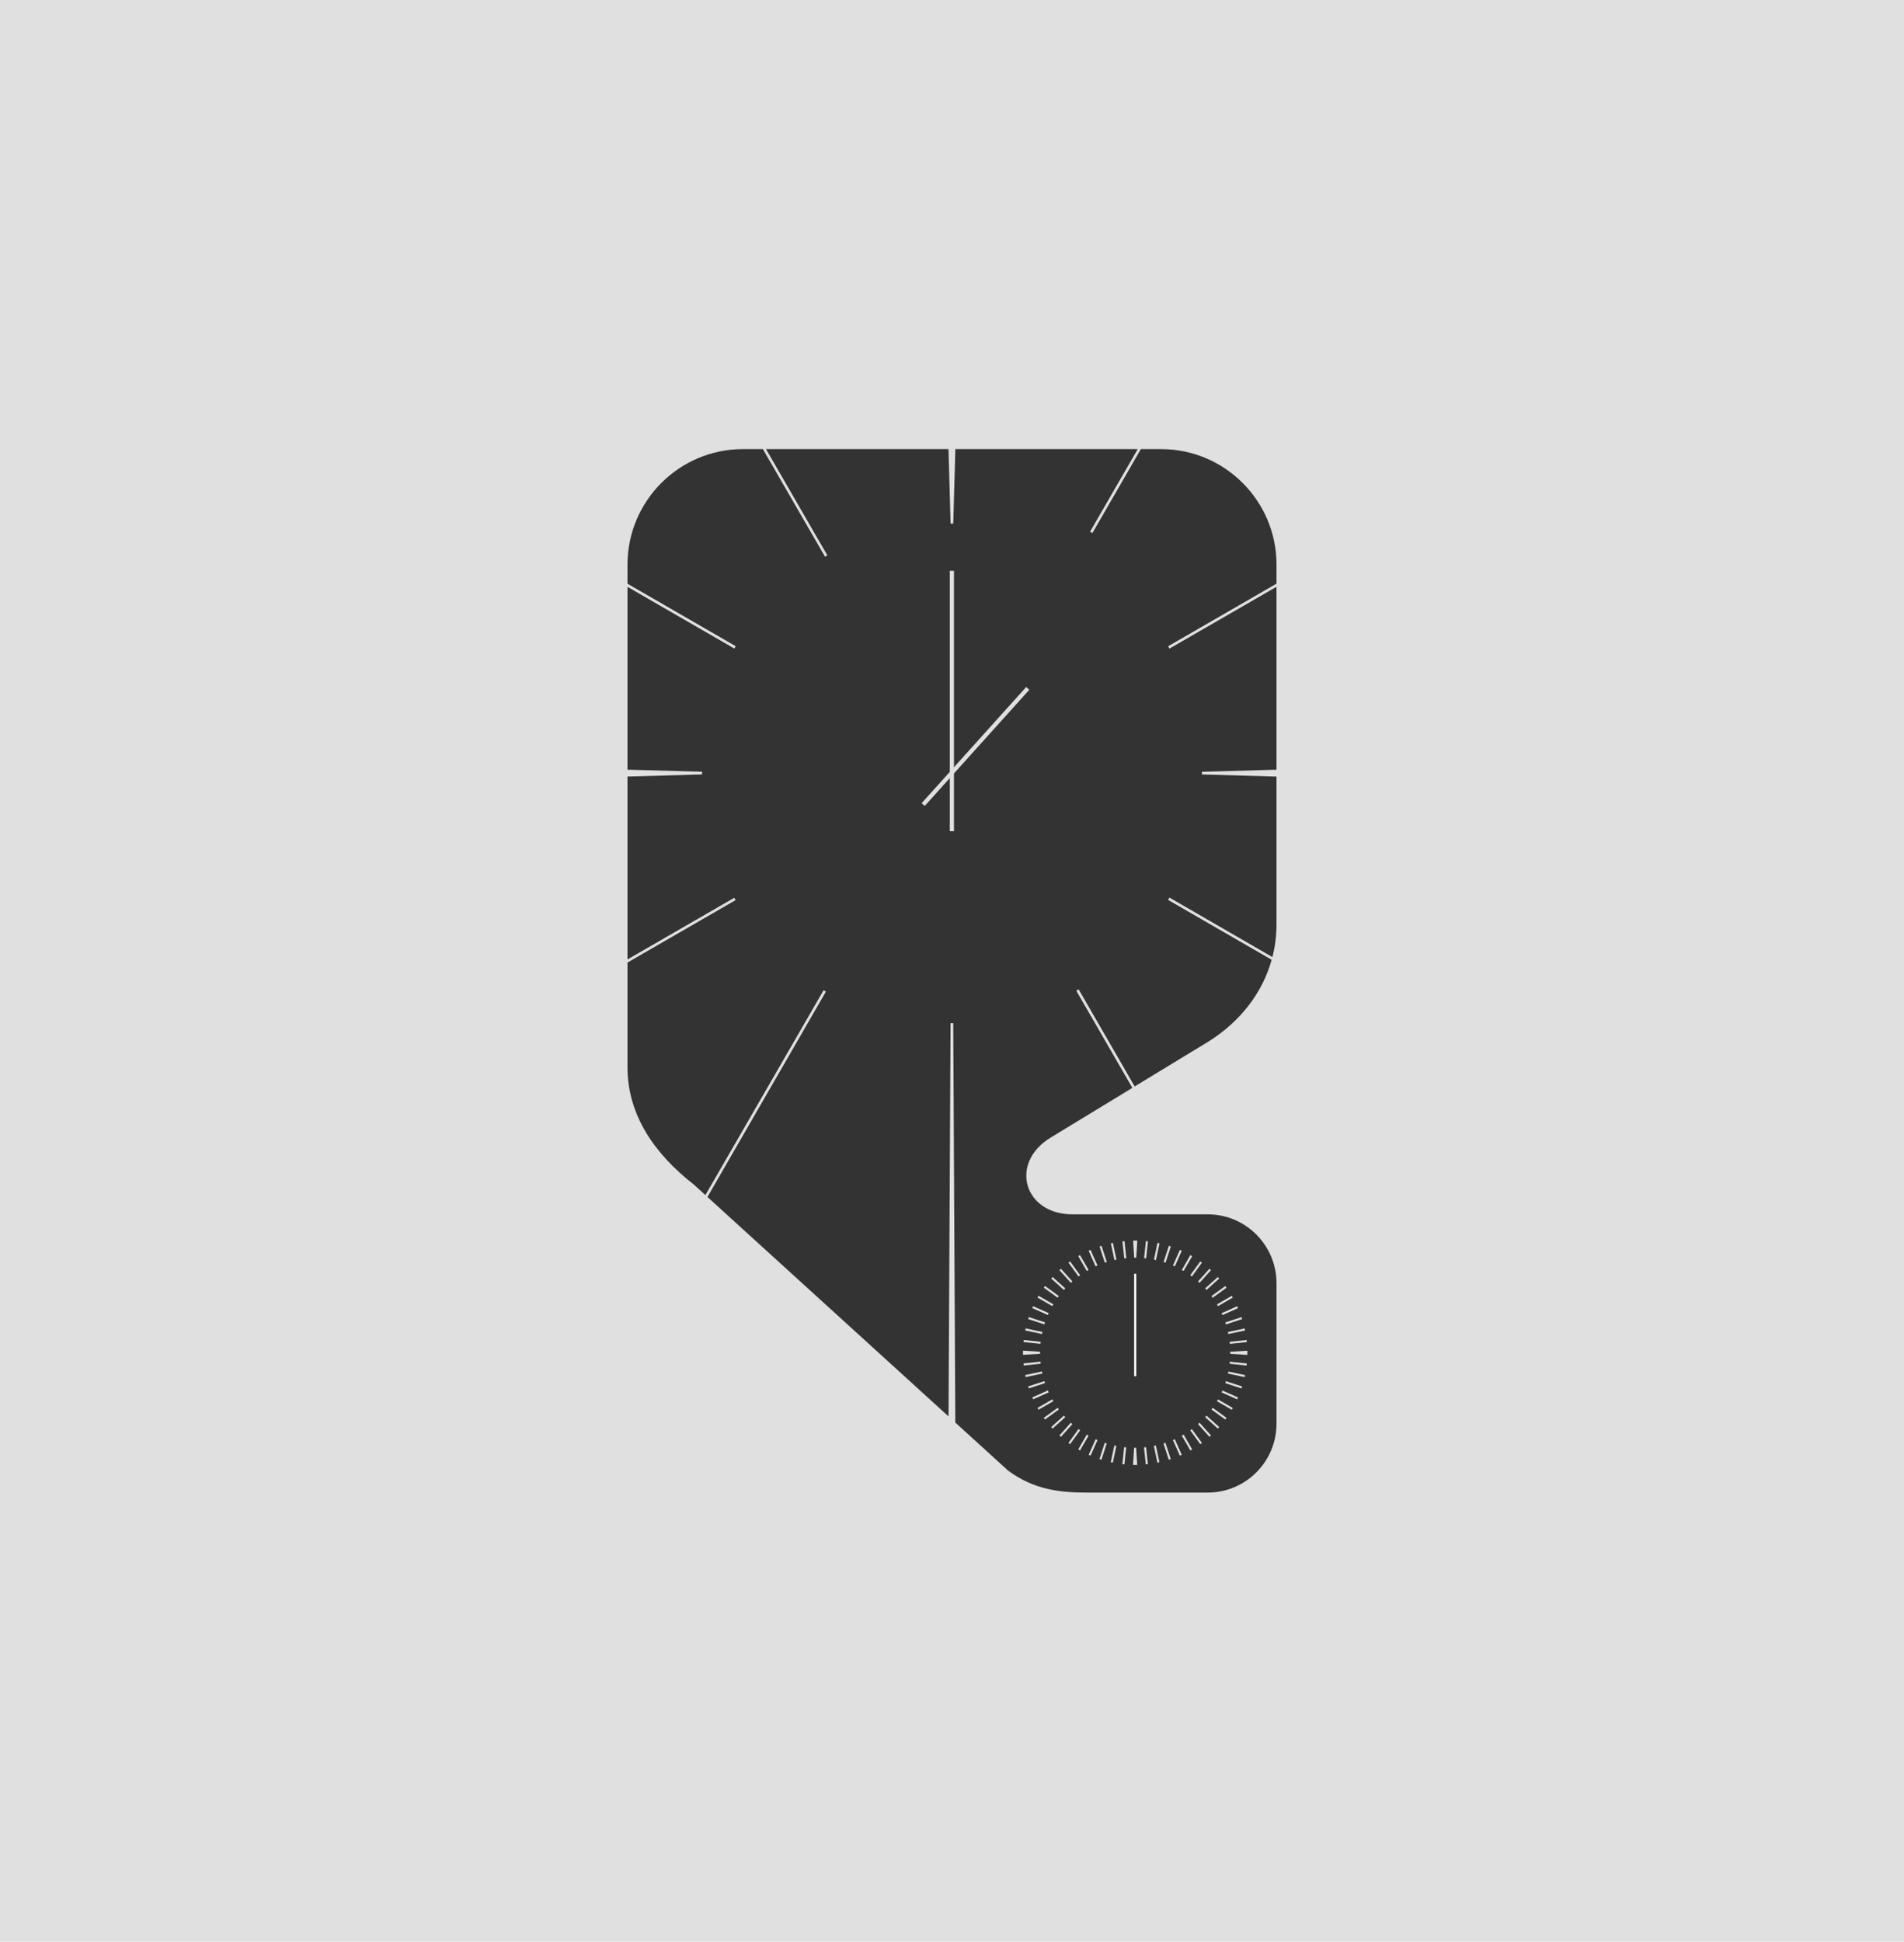 <?xml version="1.0" encoding="utf-8"?>
<!-- Generator: Adobe Illustrator 28.3.0, SVG Export Plug-In . SVG Version: 6.00 Build 0)  -->
<svg version="1.1" id="Layer_1" xmlns="http://www.w3.org/2000/svg" xmlns:xlink="http://www.w3.org/1999/xlink" x="0px" y="0px"
	 viewBox="0 0 1137.32 1159.42" style="enable-background:new 0 0 1137.32 1159.42;" xml:space="preserve">
<style type="text/css">
	.st0{fill:#E0E0E0;}
	.st1{fill:#333333;}
	.st2{fill:#FFFFFF;}
	.st3{fill:#FF6958;}
</style>
<rect class="st0" width="1137.32" height="1159.42"/>
<rect y="1979.52" class="st1" width="1137.32" height="1159.42"/>
<g>
	<path class="st1" d="M677.48,760.59v61.12h1.24v-61.12H677.48z"/>
	<path class="st1" d="M762.51,337.21c0-38.13-30.91-69.04-69.04-69.04h-12l-0.63,1.09l-28.31,49.02l-0.69-0.4l-0.69-0.41l28.3-49.02
		l0.17-0.29H570.66l-1.24,44.5h-1.61l-1.24-44.5H457.55l27.3,47.28l9.36,16.19l-0.69,0.4l-0.69,0.41l-9.36-16.2l-21.86-37.84
		l-5.58-9.66l-0.33-0.58h-11.84c-38.12,0-69.04,30.91-69.04,69.04v11.35l64.64,37.31l-0.81,1.4l-63.83-36.85v109.18l44.52,1.24v1.61
		l-44.52,1.24v109.23l63.78-36.82l0.41,0.69l0.4,0.69l-64.59,37.28v62.58c0,28.66,16.46,51.98,39.61,69.98
		c0.01,0.01,0.04,0.04,0.06,0.05l6.87,6.25l70.6-122.31l0.69,0.41l0.69,0.4l-70.76,122.62l144.01,131.03l1.21-234.8h1.61
		l1.23,238.48l31.48,28.64c0.04,0.04,0.07,0.06,0.11,0.09c15.43,11.35,30.65,13.09,47.32,13.09h71.79
		c22.73,0,41.16-18.43,41.16-41.16v-83.84c0-22.73-18.43-41.16-41.16-41.16h-80.79c-28.89,0-37.99-30.63-12.87-45.88l48.72-29.63
		l-33.49-58.01l0.69-0.4l0.71-0.41l33.46,57.97l44.63-27.14c18.52-11.79,31.72-28.74,37.21-48.51l-61.87-35.73l0.4-0.69l0.41-0.69
		l61.5,35.51c1.61-6.25,2.44-12.75,2.44-19.46V463.7l-44.52-1.24v-1.61l44.52-1.24V350.38l-63.93,36.91l-0.4-0.69l-0.41-0.69
		l64.74-37.38v-11.32H762.51z M611.5,800.14l10.15,1.07l-0.14,1.23l-10.15-1.07L611.5,800.14z M611.07,806.51
		c3.41,0.21,6.8,0.41,10.21,0.62v1.24c-3.41,0.21-6.8,0.42-10.21,0.63V806.51z M611.37,814.14l10.15-1.08l0.13,1.24l-10.15,1.07
		L611.37,814.14z M612.39,821.07l9.99-2.12l0.26,1.22l-9.99,2.12L612.39,821.07z M614.15,827.86l9.69-3.15l0.39,1.17l-9.69,3.16
		L614.15,827.86z M616.61,834.42l9.32-4.15l0.5,1.14l-9.32,4.15L616.61,834.42z M619.73,840.71l8.84-5.11l0.62,1.08l-8.84,5.09
		L619.73,840.71z M623.49,846.62l8.27-6l0.72,1l-8.25,6L623.49,846.62z M627.91,852.13l7.59-6.84l0.83,0.93l-7.59,6.83
		L627.91,852.13z M632.82,857.14l6.83-7.6l0.93,0.83l-6.84,7.6L632.82,857.14z M638.22,861.6l6-8.27l1,0.73l-6,8.25L638.22,861.6z
		 M645.14,866.09l-1.07-0.62l5.09-8.84l1.08,0.62L645.14,866.09z M716.95,862.32l-6-8.25l1-0.73l6,8.27L716.95,862.32z
		 M722.44,857.97l-6.83-7.6l0.92-0.83l6.84,7.6L722.44,857.97z M727.45,853.05l-7.6-6.83l0.83-0.93l7.6,6.84L727.45,853.05z
		 M731.91,847.65l-8.27-6l0.73-1l8.27,6L731.91,847.65z M735.78,841.8l-8.84-5.09l0.62-1.08l8.84,5.11L735.78,841.8z M739.02,835.59
		l-9.31-4.15l0.5-1.13l9.32,4.14L739.02,835.59z M741.59,829.07l-9.69-3.15l0.37-1.19l9.7,3.16L741.59,829.07z M743.48,822.31
		l-9.99-2.12l0.26-1.21l9.98,2.12L743.48,822.31z M744.63,815.4l-10.15-1.07l0.14-1.23l10.15,1.07L744.63,815.4z M745.06,809.03
		l-10.21-0.63h-0.01v-1.24h0.01c3.01-0.19,9.81-0.6,10.21-0.62V809.03z M744.77,801.39l-10.15,1.07l-0.14-1.23l10.15-1.07
		L744.77,801.39z M743.72,794.46l-9.98,2.12l-0.26-1.21l9.99-2.12L743.72,794.46z M741.98,787.67l-9.7,3.16l-0.37-1.18l9.69-3.16
		L741.98,787.67z M739.52,781.12l-9.32,4.14l-0.5-1.13l9.31-4.15L739.52,781.12z M736.4,774.83l-8.84,5.11l-0.62-1.08l8.84-5.09
		L736.4,774.83z M732.64,768.92l-8.27,6l-0.73-1l8.27-6L732.64,768.92z M728.28,763.43l-7.6,6.84l-0.83-0.93l7.6-6.83L728.28,763.43
		z M722.44,757.59l0.93,0.83l-6.84,7.6l-0.92-0.83L722.44,757.59z M717.96,753.97l-6,8.25l-1-0.73l6-8.25L717.96,753.97z
		 M711.04,749.47l1.08,0.62l-5.11,8.84l-1.08-0.62L711.04,749.47z M707.01,856.63l5.11,8.84l-1.08,0.62l-5.11-8.84L707.01,856.63z
		 M704.77,746.35l1.13,0.51l-4.15,9.32l-1.13-0.51L704.77,746.35z M701.75,859.39l4.15,9.32l-1.13,0.51l-4.15-9.32L701.75,859.39z
		 M698.2,743.9l1.18,0.38l-3.15,9.69l-1.18-0.37L698.2,743.9z M696.17,861.55l3.16,9.7l-1.18,0.38l-3.16-9.7L696.17,861.55z
		 M691.41,742.15l1.21,0.26l-2.12,9.98l-1.21-0.26L691.41,742.15z M690.44,863.15l2.12,9.98l-1.2,0.26l-2.12-9.98L690.44,863.15z
		 M684.48,741.12l1.23,0.12l-1.07,10.15l-1.23-0.12L684.48,741.12z M684.59,864.15l1.07,10.15l-1.24,0.12l-1.07-10.15L684.59,864.15
		z M679.34,740.81c-0.21,3.41-0.41,6.8-0.62,10.21h-1.25l-0.62-10.21H679.34L679.34,740.81z M678.72,760.59v61.12h-1.24v-61.12
		H678.72z M677.42,864.52h1.24c0.21,3.41,0.41,6.8,0.62,10.21h-2.49C676.99,871.32,677.2,867.93,677.42,864.52z M671.71,741.12
		l1.07,10.14l-1.24,0.14l-1.07-10.15L671.71,741.12z M671.49,864.15l1.23,0.12l-1.07,10.15l-1.23-0.12L671.49,864.15z
		 M664.77,742.15l2.12,9.98l-1.21,0.26l-2.12-9.98L664.77,742.15z M665.63,863.15l1.21,0.26l-2.12,9.98l-1.21-0.26L665.63,863.15z
		 M657.98,743.9l3.16,9.7l-1.18,0.37l-3.16-9.69L657.98,743.9z M659.9,861.55l1.18,0.38l-3.15,9.7l-1.18-0.38L659.9,861.55z
		 M651.42,746.35l4.14,9.32l-1.13,0.51l-4.15-9.32L651.42,746.35z M654.44,859.39l1.13,0.51l-4.14,9.32l-1.14-0.51L654.44,859.39z
		 M645.14,749.47l5.11,8.84l-1.08,0.62l-5.09-8.84L645.14,749.47z M639.23,753.24l6,8.25l-1,0.73l-6-8.25L639.23,753.24z
		 M633.74,757.59l6.84,7.6l-0.93,0.83l-6.83-7.6L633.74,757.59z M628.74,762.51l7.59,6.83l-0.83,0.93l-7.59-6.84L628.74,762.51z
		 M624.22,767.89l8.25,6l-0.72,1l-8.27-6L624.22,767.89z M620.35,773.73l8.84,5.11l-0.62,1.07l-8.84-5.09L620.35,773.73z
		 M617.1,779.95l9.32,4.15l-0.5,1.13l-9.32-4.15L617.1,779.95z M614.54,786.47l9.69,3.15l-0.38,1.19l-9.69-3.16L614.54,786.47z
		 M622.64,795.34l-0.26,1.21l-9.99-2.12l0.26-1.21L622.64,795.34z"/>
	<g>
		<rect x="567.35" y="340.85" class="st0" width="2.48" height="155.5"/>
	</g>
	<g>
		
			<rect x="536.13" y="444.37" transform="matrix(0.669 -0.743 0.743 0.669 -138.302 580.638)" class="st0" width="93.34" height="2.48"/>
	</g>
	<g>
		<rect x="677.48" y="760.59" class="st2" width="1.24" height="61.12"/>
	</g>
</g>
<g>
	<path class="st3" d="M613.01,2389.54l-43.18,47.97v-117.15h-2.48v119.91l-16.78,18.64l1.84,1.66l14.94-16.6v31.89h2.48v-34.64
		l45.02-50.02L613.01,2389.54z"/>
	<path class="st3" d="M762.26,2327.88v-11.16c0-37.93-30.86-68.79-68.78-68.79h-11.86l-0.56,0.97l-28.43,49.23l-1.82-1.05
		l28.37-49.15H570.9l-1.24,44.5h-2.09l-1.24-44.5H457.98l36.58,63.32l-1.83,1.05l-0.12-0.22l-37.06-64.15h-11.7
		c-37.93,0-68.78,30.86-68.78,68.79v11.21l64.72,37.36l-1.05,1.83l-0.22-0.12l-63.45-36.64v108.51l44.52,1.24v2.1l-44.52,1.24V2552
		l63.62-36.73l1.05,1.82l-0.21,0.13l-64.46,37.21v62.43c0,25.92,13.29,49.4,39.51,69.78l0.08,0.06l6.64,6.04l70.56-122.26l1.83,1.06
		l-0.13,0.22L422.9,2694.2l143.45,130.52l1.21-234.48h2.11v0.24l1.23,238.37l31.4,28.57c0.03,0.03,0.05,0.04,0.08,0.07
		c10.65,7.83,22.74,13.04,47.18,13.04h71.79c22.56,0,40.91-18.35,40.91-40.91v-83.83c0-22.56-18.35-40.92-40.91-40.92h-80.79
		c-13.4,0-23.98-6.88-26.96-17.53c-2.35-8.4,0.08-20.38,13.97-28.81l48.51-29.51l-33.49-58.01l1.83-1.06l0.13,0.22l33.34,57.75
		l44.41-27.02c18.47-11.76,31.63-28.86,37.04-48.17l-61.92-35.76l1.06-1.82l61.43,35.46c1.56-6.16,2.35-12.57,2.35-19.07v-88.09
		l-44.52-1.24v-2.1l44.52-1.24v-108.56l-63.77,36.82l-1.06-1.82l0.22-0.12L762.26,2327.88z M615.98,2786.07
		c1.77,0.1,3.54,0.21,5.31,0.32l0.24,0.01v1.71l-10.71,0.67v-3.03l0.26,0.02C612.72,2785.87,614.35,2785.97,615.98,2786.07z
		 M611.09,2781.1l0.19-1.73l10.65,1.12l-0.2,1.72L611.09,2781.1z M611.09,2793.43l10.64-1.13l0.19,1.74l-10.64,1.11L611.09,2793.43z
		 M612.09,2800.39l0.25-0.05l10.24-2.18l0.36,1.71l-0.25,0.05l-10.23,2.17L612.09,2800.39z M613.84,2807.2l10.16-3.3l0.54,1.65
		l-10.16,3.31L613.84,2807.2z M616.28,2813.8l9.78-4.35l0.69,1.59l-9.78,4.36L616.28,2813.8z M619.39,2820.12l9.27-5.35l0.87,1.51
		l-9.27,5.34L619.39,2820.12z M623.14,2826.07l8.67-6.29l1.01,1.41l-8.66,6.29L623.14,2826.07z M627.56,2831.62l7.95-7.17l1.17,1.3
		l-7.96,7.16L627.56,2831.62z M632.47,2836.67l7.16-7.97l1.3,1.16l-7.18,7.97L632.47,2836.67z M637.87,2841.17l0.15-0.21l6.14-8.47
		l1.41,1.03l-6.29,8.66L637.87,2841.17z M645.23,2845.94l-1.5-0.87l5.34-9.27l1.52,0.87L645.23,2845.94z M651.55,2849.05l-1.6-0.71
		l4.36-9.78l1.58,0.71L651.55,2849.05z M710.95,2845.94l-5.36-9.27l1.51-0.87l5.36,9.27L710.95,2845.94z M716.89,2842.18l-6.29-8.66
		l1.41-1.03l6.3,8.68L716.89,2842.18z M722.42,2837.83l-7.16-7.97l1.29-1.16l7.17,7.97L722.42,2837.83z M727.47,2832.91l-7.97-7.16
		l1.16-1.3l7.97,7.17L727.47,2832.91z M731.97,2827.5l-8.68-6.29l1.03-1.41l8.67,6.3L731.97,2827.5z M735.87,2821.65l-9.27-5.35
		l0.87-1.51l9.27,5.36L735.87,2821.65z M739.14,2815.43l-9.76-4.36l0.69-1.58l9.78,4.34L739.14,2815.43z M741.75,2808.89l-10.16-3.3
		l0.52-1.67l0.24,0.08l9.94,3.24L741.75,2808.89z M743.67,2802.12l-10.48-2.23l0.36-1.7l10.47,2.22L743.67,2802.12z M744.85,2795.18
		l-10.65-1.12l0.19-1.72l10.65,1.11L744.85,2795.18z M745.31,2788.8l-10.71-0.66l-0.01-0.24v-1.49h0.25
		c1.56-0.09,3.12-0.19,4.68-0.28c1.45-0.09,2.89-0.17,4.34-0.26l1.45-0.09V2788.8z M745.04,2781.12l-10.65,1.12l-0.19-1.72
		l10.65-1.12L745.04,2781.12z M744.02,2774.16l-10.47,2.23l-0.36-1.71l10.48-2.22L744.02,2774.16z M742.29,2767.34l-10.18,3.31
		l-0.53-1.65l0.24-0.08l9.93-3.23L742.29,2767.34z M739.85,2760.75l-9.78,4.34l-0.69-1.58l9.76-4.36L739.85,2760.75z
		 M736.74,2754.43l-9.27,5.36l-0.87-1.52l9.27-5.34L736.74,2754.43z M732.99,2748.48l-8.67,6.29l-1.03-1.41l8.68-6.29
		L732.99,2748.48z M728.63,2742.95l-7.97,7.18l-1.16-1.3l7.97-7.16L728.63,2742.95z M722.42,2736.74l1.3,1.17l-7.17,7.97l-1.29-1.17
		L722.42,2736.74z M718.3,2733.42l-6.29,8.66l-1.41-1.02l6.3-8.66L718.3,2733.42z M712.46,2729.51l-5.36,9.27l-1.51-0.87l5.36-9.27
		L712.46,2729.51z M704.64,2725.53l1.59,0.71l-4.36,9.78l-1.59-0.72L704.64,2725.53z M701.87,2838.56l4.36,9.78l-1.59,0.71
		l-4.36-9.78L701.87,2838.56z M698.04,2723.09l1.65,0.54l-3.3,10.16l-1.66-0.52L698.04,2723.09z M696.32,2840.75l3.32,10.18
		l-1.65,0.54l-3.32-10.19L696.32,2840.75z M691.21,2721.36l1.71,0.36l-0.06,0.25l-2.17,10.22l-1.7-0.37L691.21,2721.36z
		 M690.63,2842.36l2.22,10.47l-1.69,0.37l-2.22-10.47L690.63,2842.36z M683.16,2730.75l1.09-10.4l1.73,0.18l-0.03,0.25l-1.09,10.39
		l-1.72-0.17L683.16,2730.75z M684.81,2843.38l1.12,10.65l-1.74,0.17l-1.12-10.65L684.81,2843.38z M679.6,2720.07l-0.02,0.26
		c-0.11,1.77-0.21,3.54-0.32,5.31c-0.1,1.64-0.19,3.27-0.3,4.9l-0.01,0.24h-1.72l-0.02-0.24l-0.56-8.96c0-0.03,0-0.08,0.02-0.12
		v-0.03l-0.09-1.36H679.6z M677.18,2843.77h1.71l0.01,0.24c0.11,1.7,0.21,3.39,0.31,5.09c0.1,1.71,0.21,3.41,0.31,5.12l0.02,0.27
		h-3.02L677.18,2843.77z M671.93,2720.35l1.12,10.63l-1.74,0.2l-1.11-10.65L671.93,2720.35z M670.17,2853.78l1.1-10.4l1.72,0.17
		l-1.12,10.65l-1.72-0.17L670.17,2853.78z M664.96,2721.36l2.23,10.46l-1.71,0.37l-2.22-10.47L664.96,2721.36z M665.43,2842.36
		l1.71,0.37l-2.23,10.47l-1.7-0.37L665.43,2842.36z M658.14,2723.09l3.31,10.18l-1.65,0.52l-0.08-0.23l-3.24-9.93L658.14,2723.09z
		 M659.74,2840.75l1.65,0.53l-3.3,10.19l-1.65-0.54L659.74,2840.75z M651.55,2725.53l4.34,9.77l-1.58,0.72l-4.36-9.78
		L651.55,2725.53z M645.23,2728.64l5.36,9.27l-1.52,0.87l-5.34-9.27L645.23,2728.64z M639.28,2732.4l6.29,8.66l-1.4,1.02l-6.3-8.66
		L639.28,2732.4z M633.75,2736.74l7.18,7.97l-1.3,1.17l-7.16-7.97L633.75,2736.74z M628.72,2741.67l7.96,7.16l-1.17,1.3l-7.95-7.18
		L628.72,2741.67z M624.16,2747.05l8.66,6.29l-1.01,1.41l-8.67-6.29L624.16,2747.05z M620.26,2752.89l9.27,5.36l-0.87,1.5
		l-9.27-5.35L620.26,2752.89z M616.97,2759.13l9.78,4.35l-0.7,1.59l-9.77-4.36L616.97,2759.13z M614.38,2765.66l10.16,3.3
		l-0.53,1.67l-10.17-3.32L614.38,2765.66z M622.94,2774.66l-0.37,1.7l-10.47-2.22l0.36-1.7L622.94,2774.66z M569.83,2441.22v34.64
		h-2.48v-31.89l-14.94,16.6l-1.84-1.66l16.78-18.64v-119.91h2.48v117.15l43.18-47.97l1.84,1.66L569.83,2441.22z"/>
	<g>
		<rect x="567.35" y="2320.36" class="st1" width="2.48" height="155.5"/>
	</g>
	<g>
		<polygon class="st1" points="614.85,2391.2 569.83,2441.22 567.35,2443.97 552.41,2460.57 550.57,2458.91 567.35,2440.27 
			569.83,2437.51 613.01,2389.54 		"/>
	</g>
</g>
<g>
	<rect x="207.04" y="3491.06" class="st0" width="2.48" height="155.5"/>
</g>
<g>
	<rect x="1151.68" y="3575.1" class="st0" width="1.24" height="61.12"/>
</g>
<g>
	<path class="st3" d="M1919.58,2327.88v-11.16c0-37.93-30.86-68.79-68.78-68.79h-11.86l-0.56,0.97l-28.43,49.23l-1.82-1.05
		l28.37-49.15h-108.28l-1.24,44.5h-2.09l-1.24-44.5H1615.3l36.58,63.32l-1.83,1.05l-0.12-0.22l-37.06-64.15h-11.7
		c-37.93,0-68.78,30.86-68.78,68.79v11.21l64.72,37.36l-1.05,1.83l-0.22-0.12l-63.45-36.64v108.51l44.52,1.24v2.1l-44.52,1.24V2552
		l63.62-36.73l1.05,1.82l-0.21,0.13l-64.46,37.21v62.43c0,25.92,13.29,49.4,39.51,69.78l0.08,0.06l6.64,6.04l70.56-122.26l1.83,1.06
		l-0.13,0.22l-70.66,122.44l143.45,130.52l1.21-234.48h2.11v0.24l1.23,238.37l31.4,28.57c0.03,0.03,0.05,0.04,0.08,0.07
		c10.65,7.83,22.74,13.04,47.18,13.04h71.79c22.56,0,40.91-18.35,40.91-40.91v-83.83c0-22.56-18.35-40.92-40.91-40.92h-80.79
		c-13.4,0-23.98-6.88-26.96-17.53c-2.35-8.4,0.08-20.38,13.97-28.81l48.51-29.51l-33.49-58.01l1.83-1.06l0.13,0.22l33.34,57.75
		l44.41-27.02c18.47-11.76,31.63-28.86,37.04-48.17l-61.92-35.76l1.06-1.82l61.43,35.46c1.56-6.16,2.35-12.57,2.35-19.07v-88.09
		l-44.52-1.24v-2.1l44.52-1.24v-108.56l-63.77,36.82l-1.06-1.82l0.22-0.12L1919.58,2327.88z M1768.6,2779.37l10.65,1.12l-0.2,1.72
		l-10.64-1.11L1768.6,2779.37z M1768.14,2785.75l0.26,0.02c1.64,0.1,3.27,0.2,4.9,0.3c1.77,0.1,3.54,0.21,5.31,0.32l0.24,0.01v1.71
		l-10.71,0.67V2785.75z M1768.41,2793.43l10.64-1.13l0.19,1.74l-10.64,1.11L1768.41,2793.43z M1769.41,2800.39l0.25-0.05l10.24-2.18
		l0.36,1.71l-0.25,0.05l-10.23,2.17L1769.41,2800.39z M1771.16,2807.2l10.16-3.3l0.54,1.65l-10.16,3.31L1771.16,2807.2z
		 M1773.6,2813.8l9.78-4.35l0.69,1.59l-9.78,4.36L1773.6,2813.8z M1776.71,2820.12l9.27-5.35l0.87,1.51l-9.27,5.34L1776.71,2820.12z
		 M1780.46,2826.07l8.67-6.29l1.01,1.41l-8.66,6.29L1780.46,2826.07z M1784.88,2831.62l7.95-7.17l1.17,1.3l-7.96,7.16
		L1784.88,2831.62z M1789.79,2836.67l7.16-7.97l1.3,1.16l-7.18,7.97L1789.79,2836.67z M1795.19,2841.17l0.15-0.21l6.14-8.47
		l1.41,1.03l-6.29,8.66L1795.19,2841.17z M1802.55,2845.94l-1.5-0.87l5.34-9.27l1.52,0.87L1802.55,2845.94z M1808.87,2849.05
		l-1.6-0.71l4.36-9.78l1.58,0.71L1808.87,2849.05z M1868.27,2845.94l-5.36-9.27l1.51-0.87l5.36,9.27L1868.27,2845.94z
		 M1874.21,2842.18l-6.29-8.66l1.41-1.03l6.3,8.68L1874.21,2842.18z M1879.74,2837.83l-7.16-7.97l1.29-1.16l7.17,7.97
		L1879.74,2837.83z M1884.79,2832.91l-7.97-7.16l1.16-1.3l7.97,7.17L1884.79,2832.91z M1889.29,2827.5l-8.68-6.29l1.03-1.41
		l8.67,6.3L1889.29,2827.5z M1893.19,2821.65l-9.27-5.35l0.87-1.51l9.27,5.36L1893.19,2821.65z M1896.46,2815.43l-9.76-4.36
		l0.69-1.58l9.78,4.34L1896.46,2815.43z M1899.07,2808.89l-10.16-3.3l0.52-1.67l0.24,0.08l9.94,3.24L1899.07,2808.89z
		 M1900.99,2802.12l-10.48-2.23l0.36-1.7l10.47,2.22L1900.99,2802.12z M1902.17,2795.18l-10.65-1.12l0.19-1.72l10.65,1.11
		L1902.17,2795.18z M1902.63,2788.8l-10.71-0.66l-0.01-0.24v-1.49h0.25c1.56-0.09,3.12-0.19,4.68-0.28
		c1.45-0.09,2.89-0.17,4.34-0.26l1.45-0.09V2788.8z M1902.36,2781.12l-10.65,1.12l-0.19-1.72l10.65-1.12L1902.36,2781.12z
		 M1901.34,2774.16l-10.47,2.23l-0.36-1.71l10.48-2.22L1901.34,2774.16z M1899.61,2767.34l-10.18,3.31l-0.53-1.65l0.24-0.08
		l9.93-3.23L1899.61,2767.34z M1897.17,2760.75l-9.78,4.34l-0.69-1.58l9.76-4.36L1897.17,2760.75z M1894.06,2754.43l-9.27,5.36
		l-0.87-1.52l9.27-5.34L1894.06,2754.43z M1890.31,2748.48l-8.67,6.29l-1.03-1.41l8.68-6.29L1890.31,2748.48z M1885.95,2742.95
		l-7.97,7.18l-1.16-1.3l7.97-7.16L1885.95,2742.95z M1879.74,2736.74l1.3,1.17l-7.17,7.97l-1.29-1.17L1879.74,2736.74z
		 M1875.62,2733.42l-6.29,8.66l-1.41-1.02l6.3-8.66L1875.62,2733.42z M1869.78,2729.51l-5.36,9.27l-1.51-0.87l5.36-9.27
		L1869.78,2729.51z M1861.96,2725.53l1.59,0.71l-4.36,9.78l-1.59-0.72L1861.96,2725.53z M1859.19,2838.56l4.36,9.78l-1.59,0.71
		l-4.36-9.78L1859.19,2838.56z M1855.36,2723.09l1.65,0.54l-3.3,10.16l-1.66-0.52L1855.36,2723.09z M1853.64,2840.75l3.32,10.18
		l-1.65,0.54l-3.32-10.19L1853.64,2840.75z M1848.53,2721.36l1.71,0.36l-0.06,0.25l-2.17,10.22l-1.7-0.37L1848.53,2721.36z
		 M1847.95,2842.36l2.22,10.47l-1.69,0.37l-2.22-10.47L1847.95,2842.36z M1840.48,2730.75l1.09-10.4l1.73,0.18l-0.03,0.25
		l-1.09,10.39l-1.72-0.17L1840.48,2730.75z M1842.13,2843.38l1.12,10.65l-1.74,0.17l-1.12-10.65L1842.13,2843.38z M1836.92,2720.07
		l-0.02,0.26c-0.11,1.77-0.21,3.54-0.32,5.31c-0.1,1.64-0.19,3.27-0.3,4.9l-0.01,0.24h-1.72l-0.02-0.24l-0.56-8.96
		c0-0.03,0-0.08,0.02-0.12v-0.03l-0.09-1.36L1836.92,2720.07L1836.92,2720.07z M1834.5,2843.77h1.71l0.01,0.24
		c0.11,1.7,0.21,3.39,0.31,5.09c0.1,1.71,0.21,3.41,0.31,5.12l0.02,0.27h-3.02L1834.5,2843.77z M1829.25,2720.35l1.12,10.63
		l-1.74,0.2l-1.11-10.65L1829.25,2720.35z M1827.49,2853.78l1.1-10.4l1.72,0.17l-1.12,10.65l-1.72-0.17L1827.49,2853.78z
		 M1822.28,2721.36l2.23,10.46l-1.71,0.37l-2.22-10.47L1822.28,2721.36z M1822.75,2842.36l1.71,0.37l-2.23,10.47l-1.7-0.37
		L1822.75,2842.36z M1815.46,2723.09l3.31,10.18l-1.65,0.52l-0.08-0.23l-3.24-9.93L1815.46,2723.09z M1817.06,2840.75l1.65,0.53
		l-3.3,10.19l-1.65-0.54L1817.06,2840.75z M1808.87,2725.53l4.34,9.77l-1.58,0.72l-4.36-9.78L1808.87,2725.53z M1802.55,2728.64
		l5.36,9.27l-1.52,0.87l-5.34-9.27L1802.55,2728.64z M1796.6,2732.4l6.29,8.66l-1.4,1.02l-6.3-8.66L1796.6,2732.4z M1791.07,2736.74
		l7.18,7.97l-1.3,1.17l-7.16-7.97L1791.07,2736.74z M1786.04,2741.67l7.96,7.16l-1.17,1.3l-7.95-7.18L1786.04,2741.67z
		 M1781.48,2747.05l8.66,6.29l-1.01,1.41l-8.67-6.29L1781.48,2747.05z M1777.58,2752.89l9.27,5.36l-0.87,1.5l-9.27-5.35
		L1777.58,2752.89z M1774.29,2759.13l9.78,4.35l-0.7,1.59l-9.77-4.36L1774.29,2759.13z M1771.7,2765.66l10.16,3.3l-0.53,1.67
		l-10.17-3.32L1771.7,2765.66z M1780.26,2774.66l-0.37,1.7l-10.47-2.22l0.36-1.7L1780.26,2774.66z"/>
</g>
<path class="st1" d="M1834.8,760.59v61.12h1.24v-61.12H1834.8z"/>
<path class="st1" d="M1919.83,337.21c0-38.13-30.91-69.04-69.04-69.04h-12l-0.63,1.09l-28.31,49.02l-0.69-0.4l-0.69-0.41l28.3-49.02
	l0.17-0.29h-108.96l-1.24,44.5h-1.61l-1.24-44.5h-109.02l27.3,47.28l9.36,16.19l-0.69,0.4l-0.69,0.41l-9.36-16.2l-21.86-37.84
	l-5.58-9.66l-0.33-0.58h-11.84c-38.12,0-69.04,30.91-69.04,69.04v11.35l64.64,37.31l-0.81,1.4l-63.83-36.85v109.18l44.52,1.24v1.61
	l-44.52,1.24v109.23l63.78-36.82l0.41,0.69l0.4,0.69l-64.59,37.28v62.58c0,28.66,16.46,51.98,39.61,69.98
	c0.01,0.01,0.04,0.04,0.06,0.05l6.87,6.25l70.6-122.31l0.69,0.41l0.69,0.4l-70.76,122.62l144.01,131.03l1.21-234.8h1.61l1.23,238.48
	l31.48,28.64c0.04,0.04,0.07,0.06,0.11,0.09c15.43,11.35,30.65,13.09,47.32,13.09h71.79c22.73,0,41.16-18.43,41.16-41.16v-83.84
	c0-22.73-18.43-41.16-41.16-41.16h-80.79c-28.89,0-37.99-30.63-12.87-45.88l48.72-29.63l-33.49-58.01l0.69-0.4l0.71-0.41
	l33.46,57.97l44.63-27.14c18.52-11.79,31.72-28.74,37.21-48.51l-61.87-35.73l0.4-0.69l0.41-0.69l61.5,35.51
	c1.61-6.25,2.44-12.75,2.44-19.46V463.7l-44.52-1.24v-1.61l44.52-1.24V350.38l-63.93,36.91l-0.4-0.69l-0.41-0.69l64.74-37.38v-11.32
	H1919.83z M1768.82,800.14l10.15,1.07l-0.14,1.23l-10.15-1.07L1768.82,800.14z M1768.39,806.51c3.41,0.21,6.8,0.41,10.21,0.62v1.24
	c-3.41,0.21-6.8,0.42-10.21,0.63V806.51z M1768.69,814.14l10.15-1.08l0.13,1.24l-10.15,1.07L1768.69,814.14z M1769.71,821.07
	l9.99-2.12l0.26,1.22l-9.99,2.12L1769.71,821.07z M1771.47,827.86l9.69-3.15l0.39,1.17l-9.69,3.16L1771.47,827.86z M1773.93,834.42
	l9.32-4.15l0.5,1.14l-9.32,4.15L1773.93,834.42z M1777.05,840.71l8.84-5.11l0.62,1.08l-8.84,5.09L1777.05,840.71z M1780.81,846.62
	l8.27-6l0.72,1l-8.25,6L1780.81,846.62z M1785.23,852.13l7.59-6.84l0.83,0.93l-7.59,6.83L1785.23,852.13z M1790.14,857.14l6.83-7.6
	l0.93,0.83l-6.84,7.6L1790.14,857.14z M1795.54,861.6l6-8.27l1,0.73l-6,8.25L1795.54,861.6z M1802.46,866.09l-1.07-0.62l5.09-8.84
	l1.08,0.62L1802.46,866.09z M1874.27,862.32l-6-8.25l1-0.73l6,8.27L1874.27,862.32z M1879.76,857.97l-6.83-7.6l0.92-0.83l6.84,7.6
	L1879.76,857.97z M1884.77,853.05l-7.6-6.83l0.83-0.93l7.6,6.84L1884.77,853.05z M1889.23,847.65l-8.27-6l0.73-1l8.27,6
	L1889.23,847.65z M1893.1,841.8l-8.84-5.09l0.62-1.08l8.84,5.11L1893.1,841.8z M1896.34,835.59l-9.31-4.15l0.5-1.13l9.32,4.14
	L1896.34,835.59z M1898.91,829.07l-9.69-3.15l0.37-1.19l9.7,3.16L1898.91,829.07z M1900.8,822.31l-9.99-2.12l0.26-1.21l9.98,2.12
	L1900.8,822.31z M1901.95,815.4l-10.15-1.07l0.14-1.23l10.15,1.07L1901.95,815.4z M1902.38,809.03l-10.21-0.63h-0.01v-1.24h0.01
	c3.01-0.19,9.81-0.6,10.21-0.62V809.03z M1902.09,801.39l-10.15,1.07l-0.14-1.23l10.15-1.07L1902.09,801.39z M1901.04,794.46
	l-9.98,2.12l-0.26-1.21l9.99-2.12L1901.04,794.46z M1899.3,787.67l-9.7,3.16l-0.37-1.18l9.69-3.16L1899.3,787.67z M1896.84,781.12
	l-9.32,4.14l-0.5-1.13l9.31-4.15L1896.84,781.12z M1893.72,774.83l-8.84,5.11l-0.62-1.08l8.84-5.09L1893.72,774.83z M1889.96,768.92
	l-8.27,6l-0.73-1l8.27-6L1889.96,768.92z M1885.6,763.43l-7.6,6.84l-0.83-0.93l7.6-6.83L1885.6,763.43z M1879.76,757.59l0.93,0.83
	l-6.84,7.6l-0.92-0.83L1879.76,757.59z M1875.28,753.97l-6,8.25l-1-0.73l6-8.25L1875.28,753.97z M1868.36,749.47l1.08,0.62
	l-5.11,8.84l-1.08-0.62L1868.36,749.47z M1864.33,856.63l5.11,8.84l-1.08,0.62l-5.11-8.84L1864.33,856.63z M1862.09,746.35
	l1.13,0.51l-4.15,9.32l-1.13-0.51L1862.09,746.35z M1859.07,859.39l4.15,9.32l-1.13,0.51l-4.15-9.32L1859.07,859.39z M1855.52,743.9
	l1.18,0.38l-3.15,9.69l-1.18-0.37L1855.52,743.9z M1853.49,861.55l3.16,9.7l-1.18,0.38l-3.16-9.7L1853.49,861.55z M1848.73,742.15
	l1.21,0.26l-2.12,9.98l-1.21-0.26L1848.73,742.15z M1847.76,863.15l2.12,9.98l-1.2,0.26l-2.12-9.98L1847.76,863.15z M1841.8,741.12
	l1.23,0.12l-1.07,10.15l-1.23-0.12L1841.8,741.12z M1841.91,864.15l1.07,10.15l-1.24,0.12l-1.07-10.15L1841.91,864.15z
	 M1836.66,740.81c-0.21,3.41-0.41,6.8-0.62,10.21h-1.25l-0.62-10.21H1836.66L1836.66,740.81z M1836.04,760.59v61.12h-1.24v-61.12
	H1836.04z M1834.74,864.52h1.24c0.21,3.41,0.41,6.8,0.62,10.21h-2.49C1834.31,871.32,1834.52,867.93,1834.74,864.52z
	 M1829.03,741.12l1.07,10.14l-1.24,0.14l-1.07-10.15L1829.03,741.12z M1828.81,864.15l1.23,0.12l-1.07,10.15l-1.23-0.12
	L1828.81,864.15z M1822.09,742.15l2.12,9.98l-1.21,0.26l-2.12-9.98L1822.09,742.15z M1822.95,863.15l1.21,0.26l-2.12,9.98
	l-1.21-0.26L1822.95,863.15z M1815.3,743.9l3.16,9.7l-1.18,0.37l-3.16-9.69L1815.3,743.9z M1817.22,861.55l1.18,0.38l-3.15,9.7
	l-1.18-0.38L1817.22,861.55z M1808.74,746.35l4.14,9.32l-1.13,0.51l-4.15-9.32L1808.74,746.35z M1811.76,859.39l1.13,0.51
	l-4.14,9.32l-1.14-0.51L1811.76,859.39z M1802.46,749.47l5.11,8.84l-1.08,0.62l-5.09-8.84L1802.46,749.47z M1796.55,753.24l6,8.25
	l-1,0.73l-6-8.25L1796.55,753.24z M1791.06,757.59l6.84,7.6l-0.93,0.83l-6.83-7.6L1791.06,757.59z M1786.06,762.51l7.59,6.83
	l-0.83,0.93l-7.59-6.84L1786.06,762.51z M1781.54,767.89l8.25,6l-0.72,1l-8.27-6L1781.54,767.89z M1777.67,773.73l8.84,5.11
	l-0.62,1.07l-8.84-5.09L1777.67,773.73z M1774.42,779.95l9.32,4.15l-0.5,1.13l-9.32-4.15L1774.42,779.95z M1771.86,786.47l9.69,3.15
	l-0.38,1.19l-9.69-3.16L1771.86,786.47z M1779.96,795.34l-0.26,1.21l-9.99-2.12l0.26-1.21L1779.96,795.34z"/>
<g>
	
		<rect x="686.14" y="3549.18" transform="matrix(1 -3.451637e-03 3.451637e-03 1 -12.408 2.394)" class="st0" width="2.48" height="93.34"/>
</g>
<g>
	<rect x="677.47" y="2740.09" class="st1" width="1.24" height="61.12"/>
</g>
<g>
	<rect x="207.04" y="4089.7" class="st1" width="2.48" height="155.5"/>
</g>
<g>
	<rect x="1151.68" y="4173.75" class="st1" width="1.24" height="61.12"/>
</g>
<g>
	
		<rect x="686.14" y="4147.83" transform="matrix(1 -3.451637e-03 3.451637e-03 1 -14.474 2.398)" class="st1" width="2.48" height="93.34"/>
</g>
</svg>
